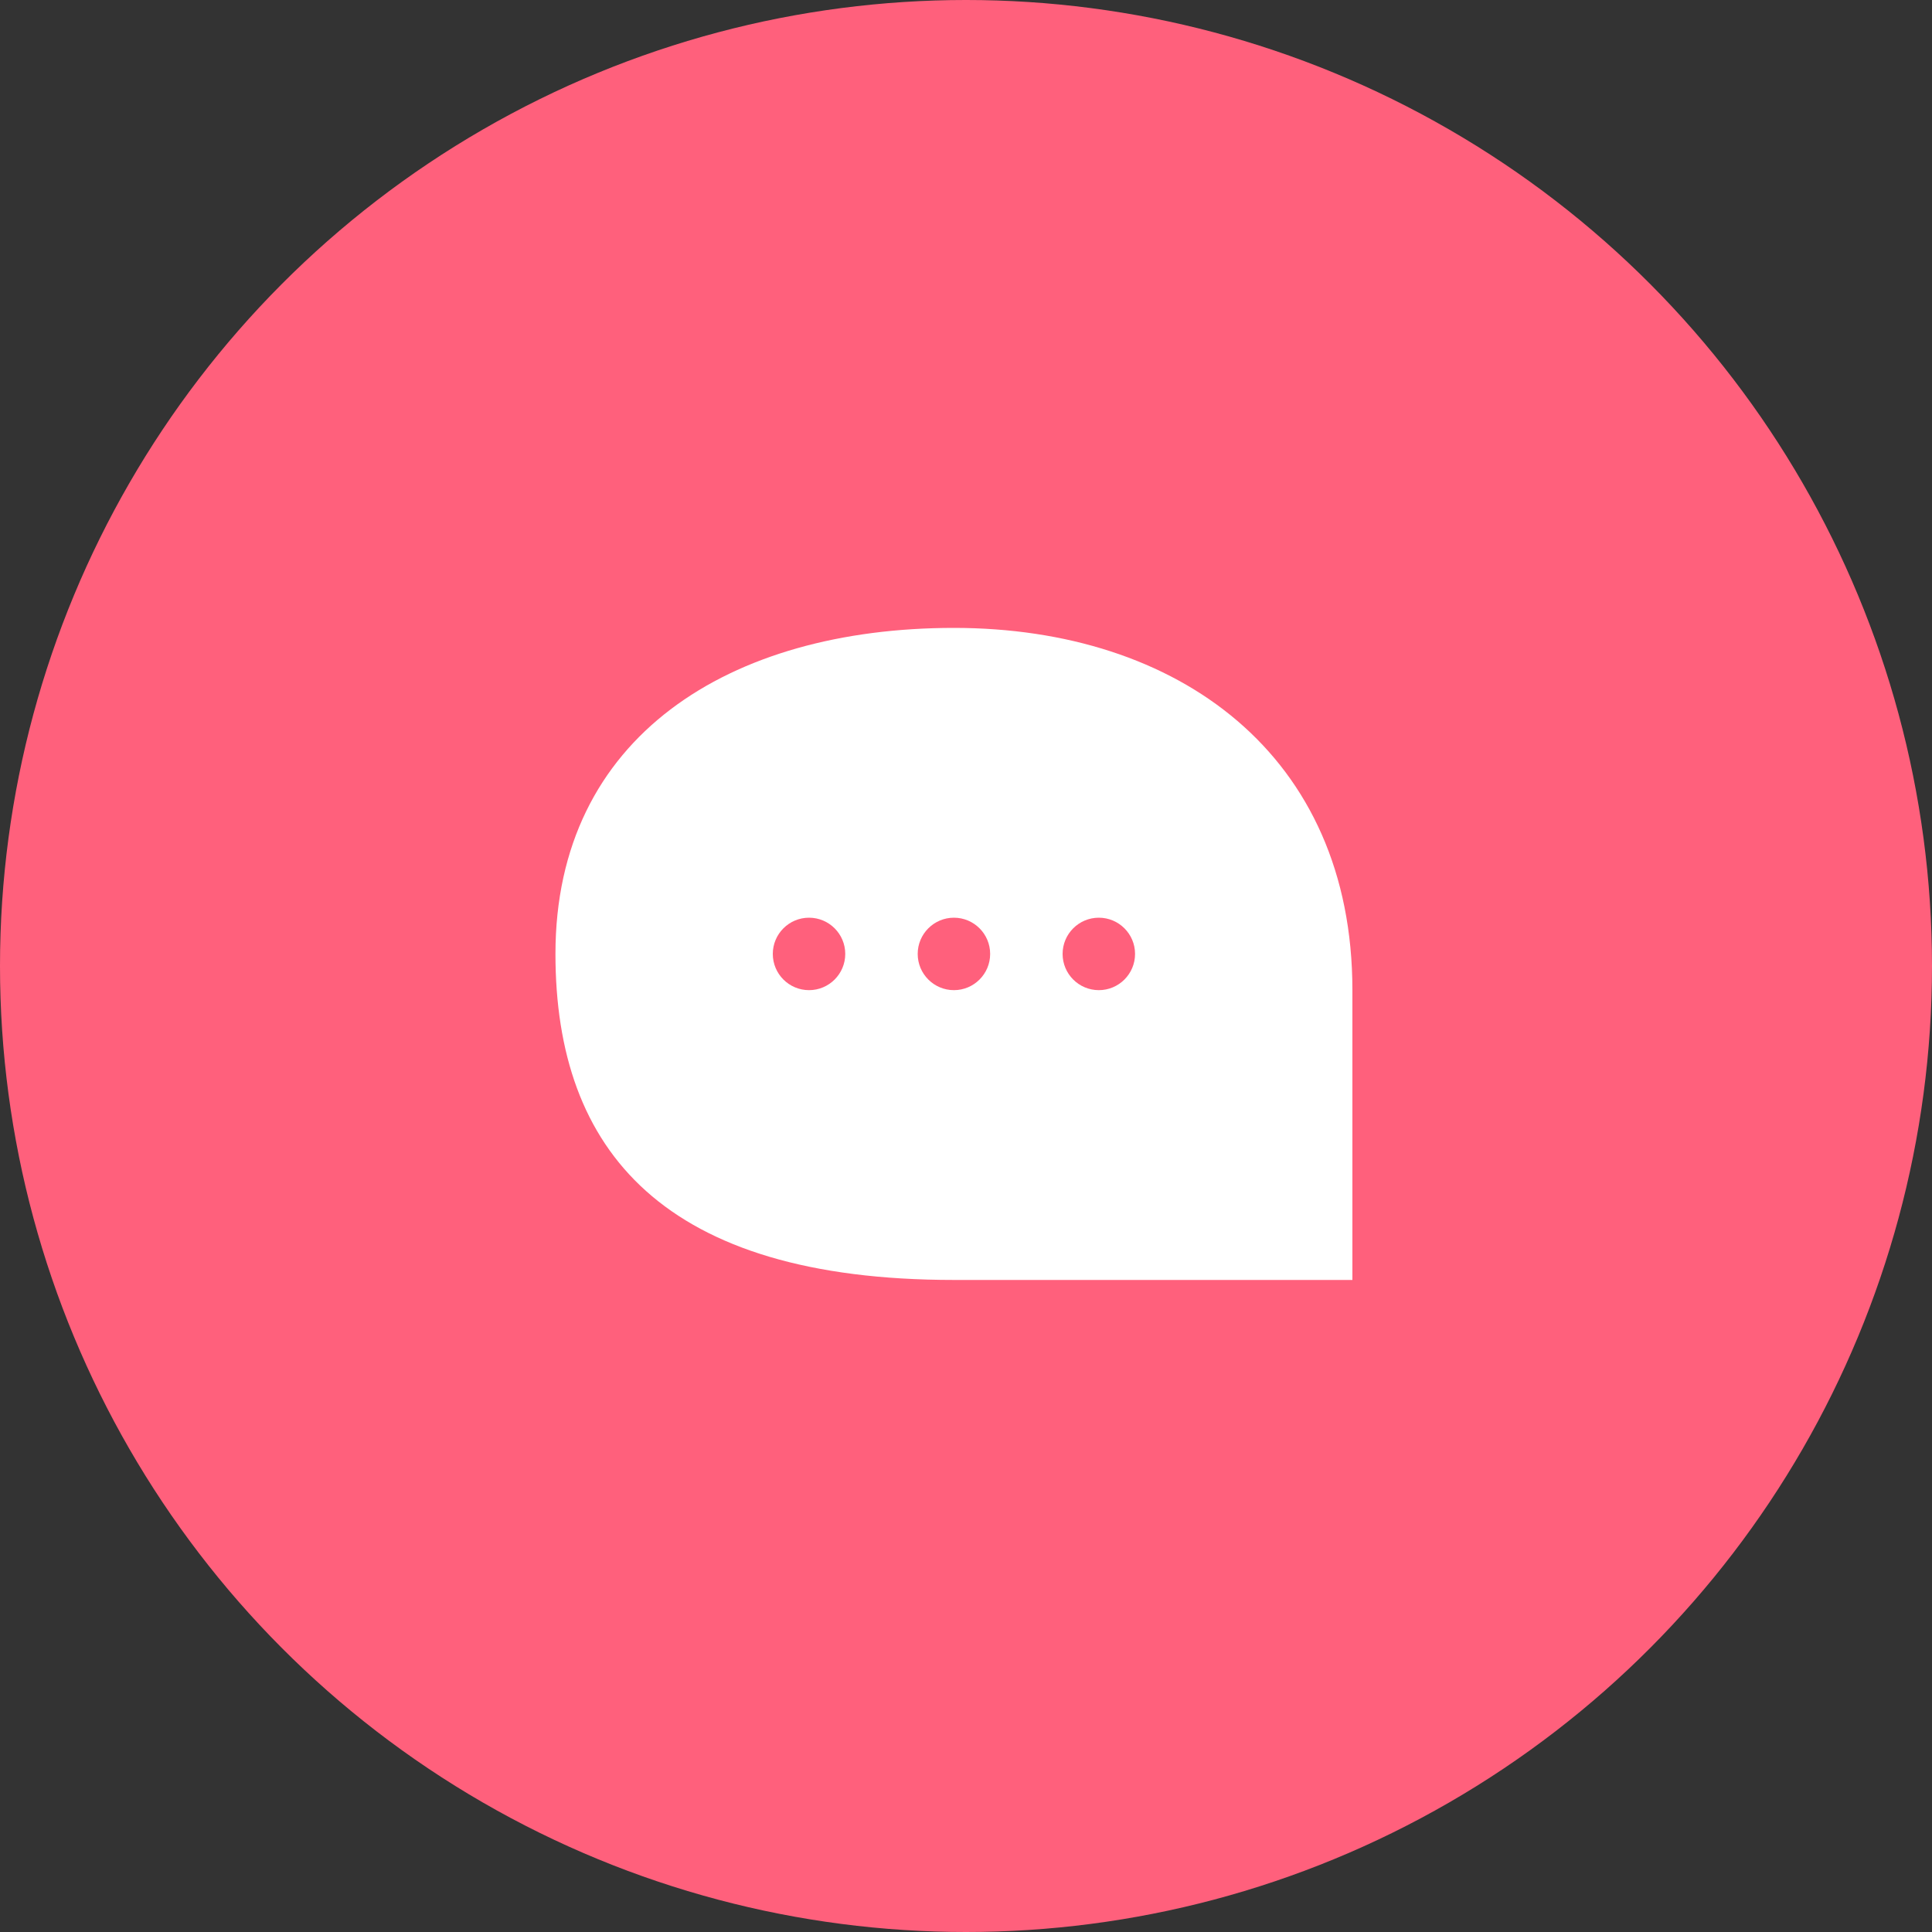 <svg width="40" height="40" viewBox="0 0 40 40" fill="none" xmlns="http://www.w3.org/2000/svg">
<rect x="0" y="0" width="40" height="40" fill="#333333" stroke="none"/>
<circle cx="20" cy="20" r="20" fill="#FF607C"/>
<path d="M11.5 19.75C11.5 23.838 13.75 26.5 19.75 26.5C22.262 26.5 28 26.5 28 26.5C28 26.5 28 22.377 28 20.5C28 15.63 24.395 13 19.75 13C15.105 13 11.5 15.25 11.5 19.75Z" fill="white"/>
<path d="M16 19.75C16 20.164 16.336 20.5 16.75 20.5C17.164 20.5 17.5 20.164 17.5 19.75C17.5 19.336 17.164 19 16.75 19C16.336 19 16 19.336 16 19.75Z" fill="#FF607C"/>
<path d="M19 19.75C19 20.164 19.336 20.5 19.75 20.5C20.164 20.5 20.5 20.164 20.5 19.75C20.5 19.336 20.164 19 19.75 19C19.336 19 19 19.336 19 19.75Z" fill="#FF607C"/>
<path d="M22 19.75C22 20.164 22.336 20.5 22.75 20.5C23.164 20.5 23.5 20.164 23.5 19.75C23.5 19.336 23.164 19 22.75 19C22.336 19 22 19.336 22 19.75Z" fill="#FF607C"/>
</svg>
